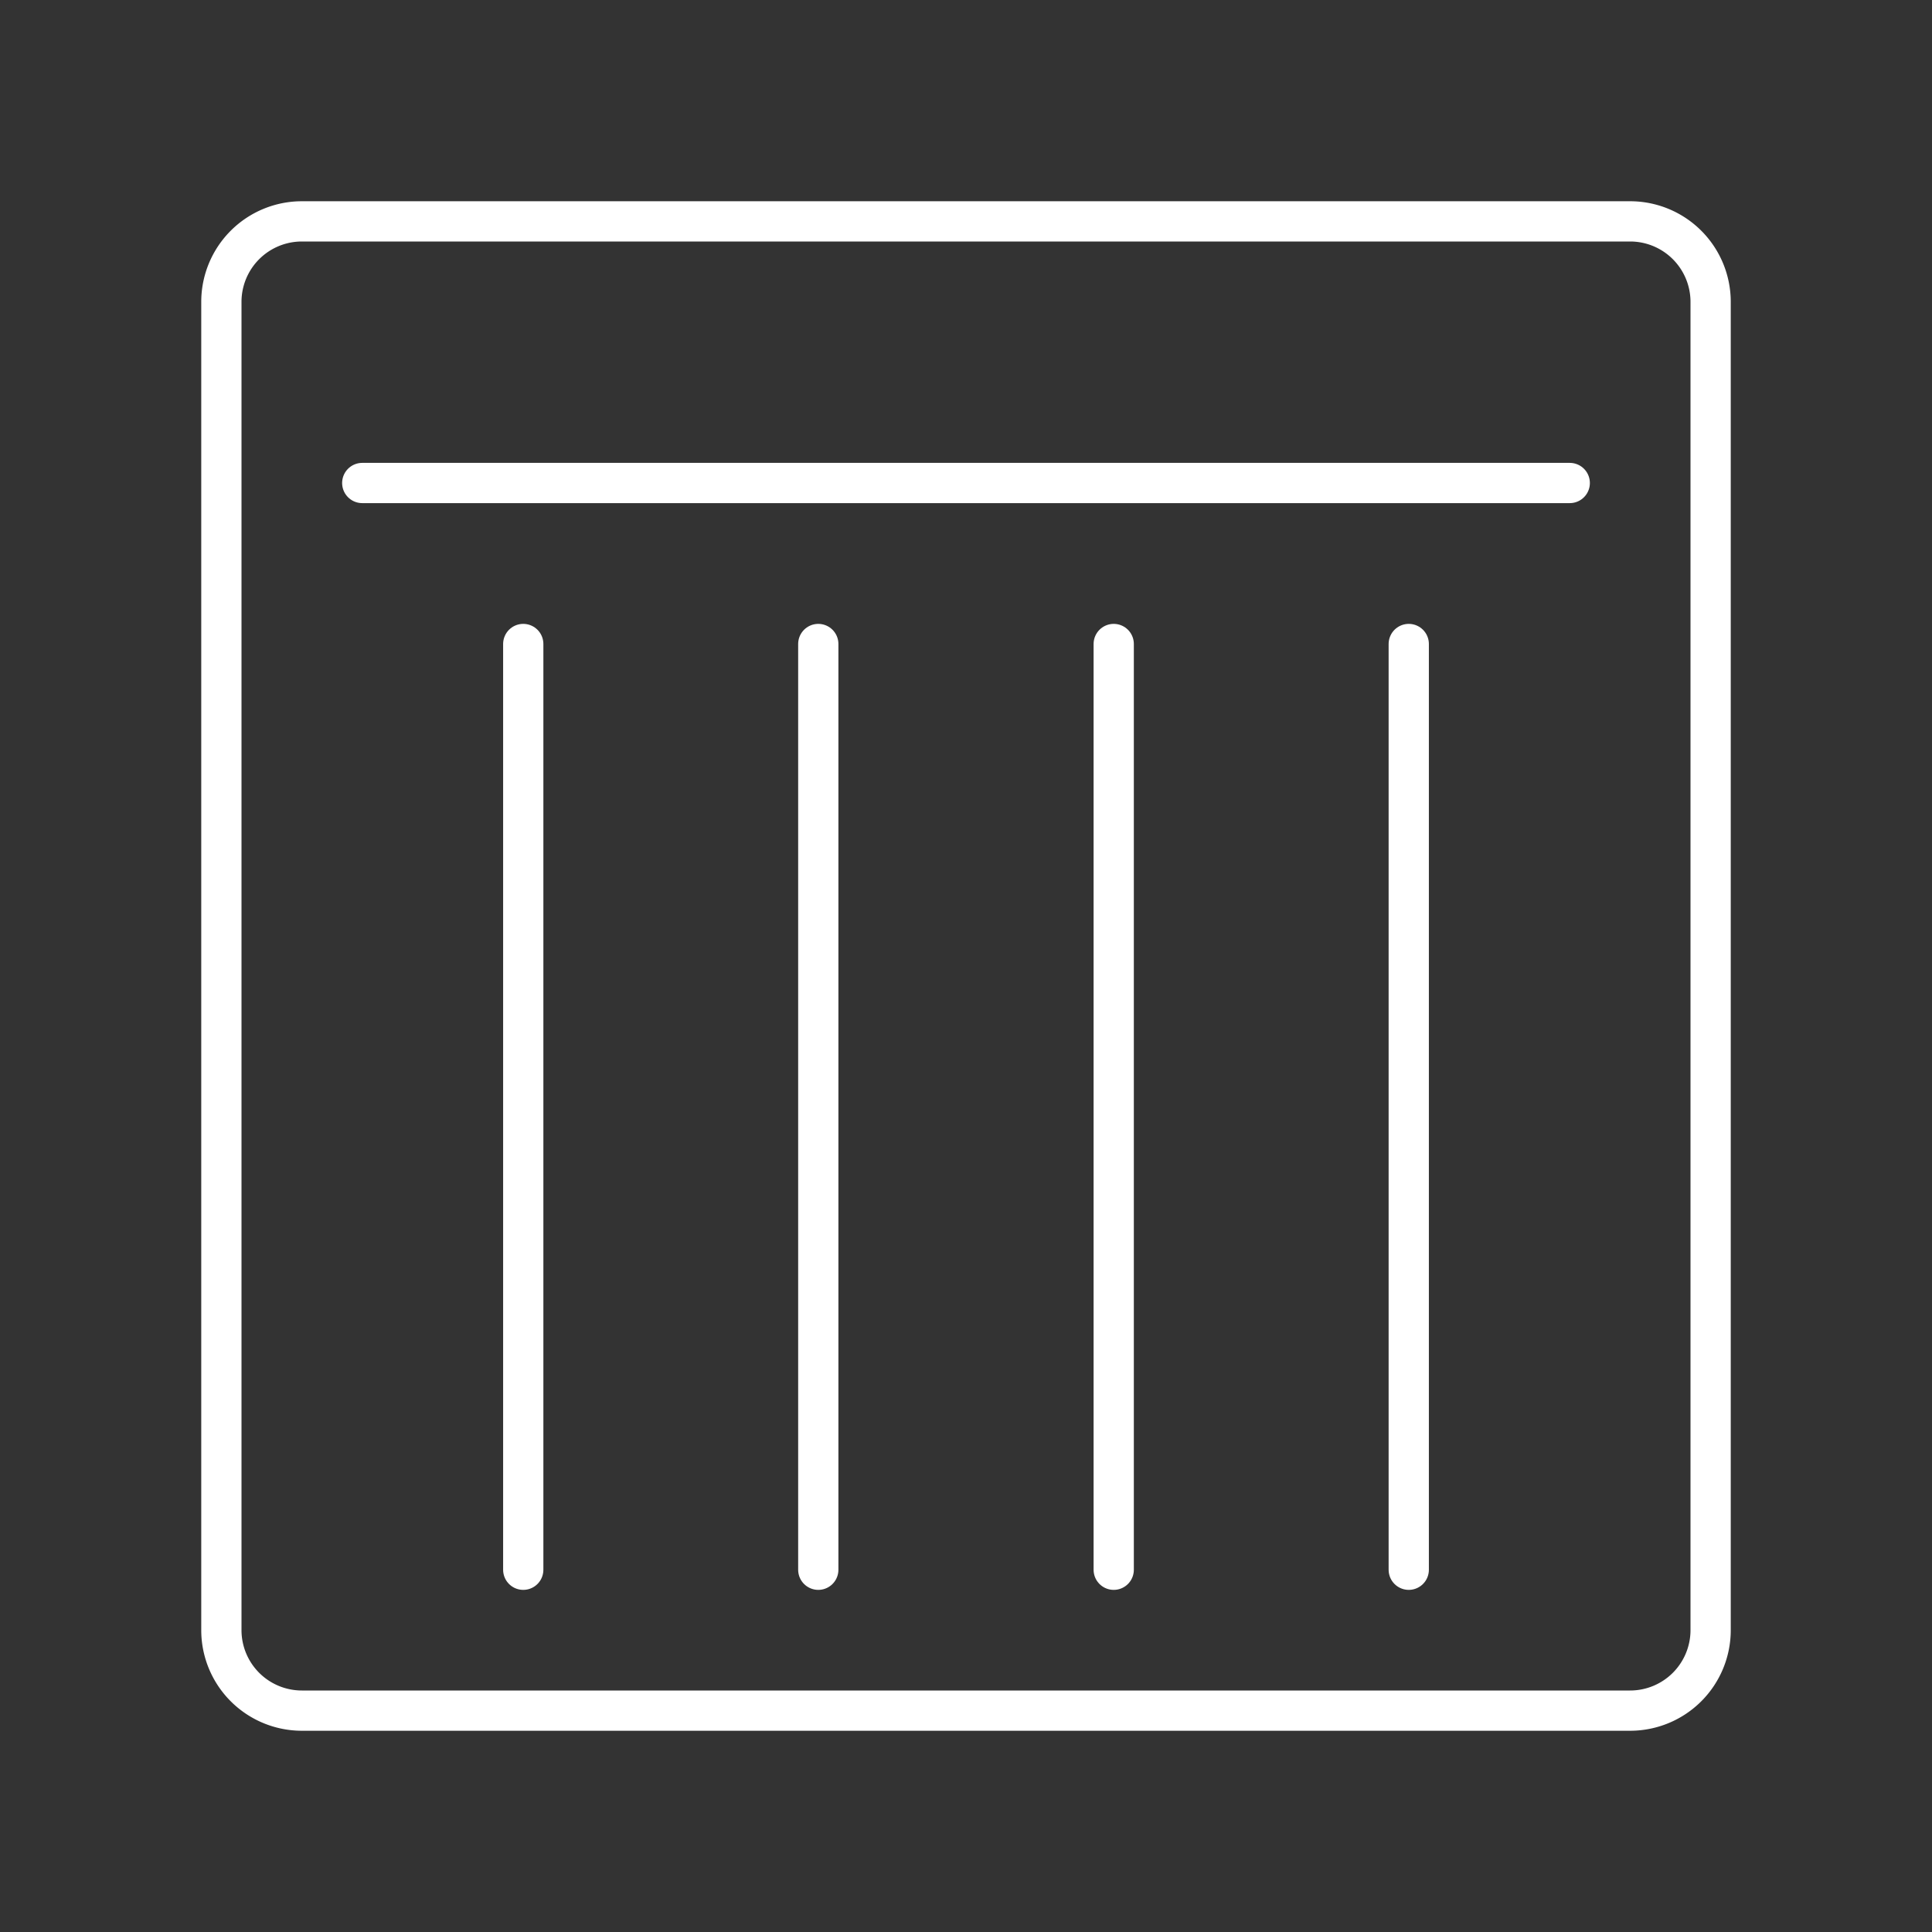 <svg viewBox="0 0 48 48" xmlns="http://www.w3.org/2000/svg">
 <rect x="0" y="0" width="48" height="48" fill="#333333" stroke="none"/>
 <defs>
  <style>.a{fill:none;stroke:#fff;stroke-linecap:round;stroke-linejoin:round;}</style>
 </defs>
 <line class="a" x1="39" x2="9" y1="12" y2="12"/>
 <line class="a" x1="13" x2="13" y1="39" y2="16"/>
 <line class="a" x1="20.33" x2="20.33" y1="39" y2="16"/>
 <line class="a" x1="27.67" x2="27.67" y1="39" y2="16"/>
 <line class="a" x1="35" x2="35" y1="39" y2="16"/>
 <path class="a" d="m40.5 5.5h-33a2 2 0 0 0-2 2v33a2 2 0 0 0 2 2h33a2 2 0 0 0 2-2v-33a2 2 0 0 0-2-2z"/>
</svg>
